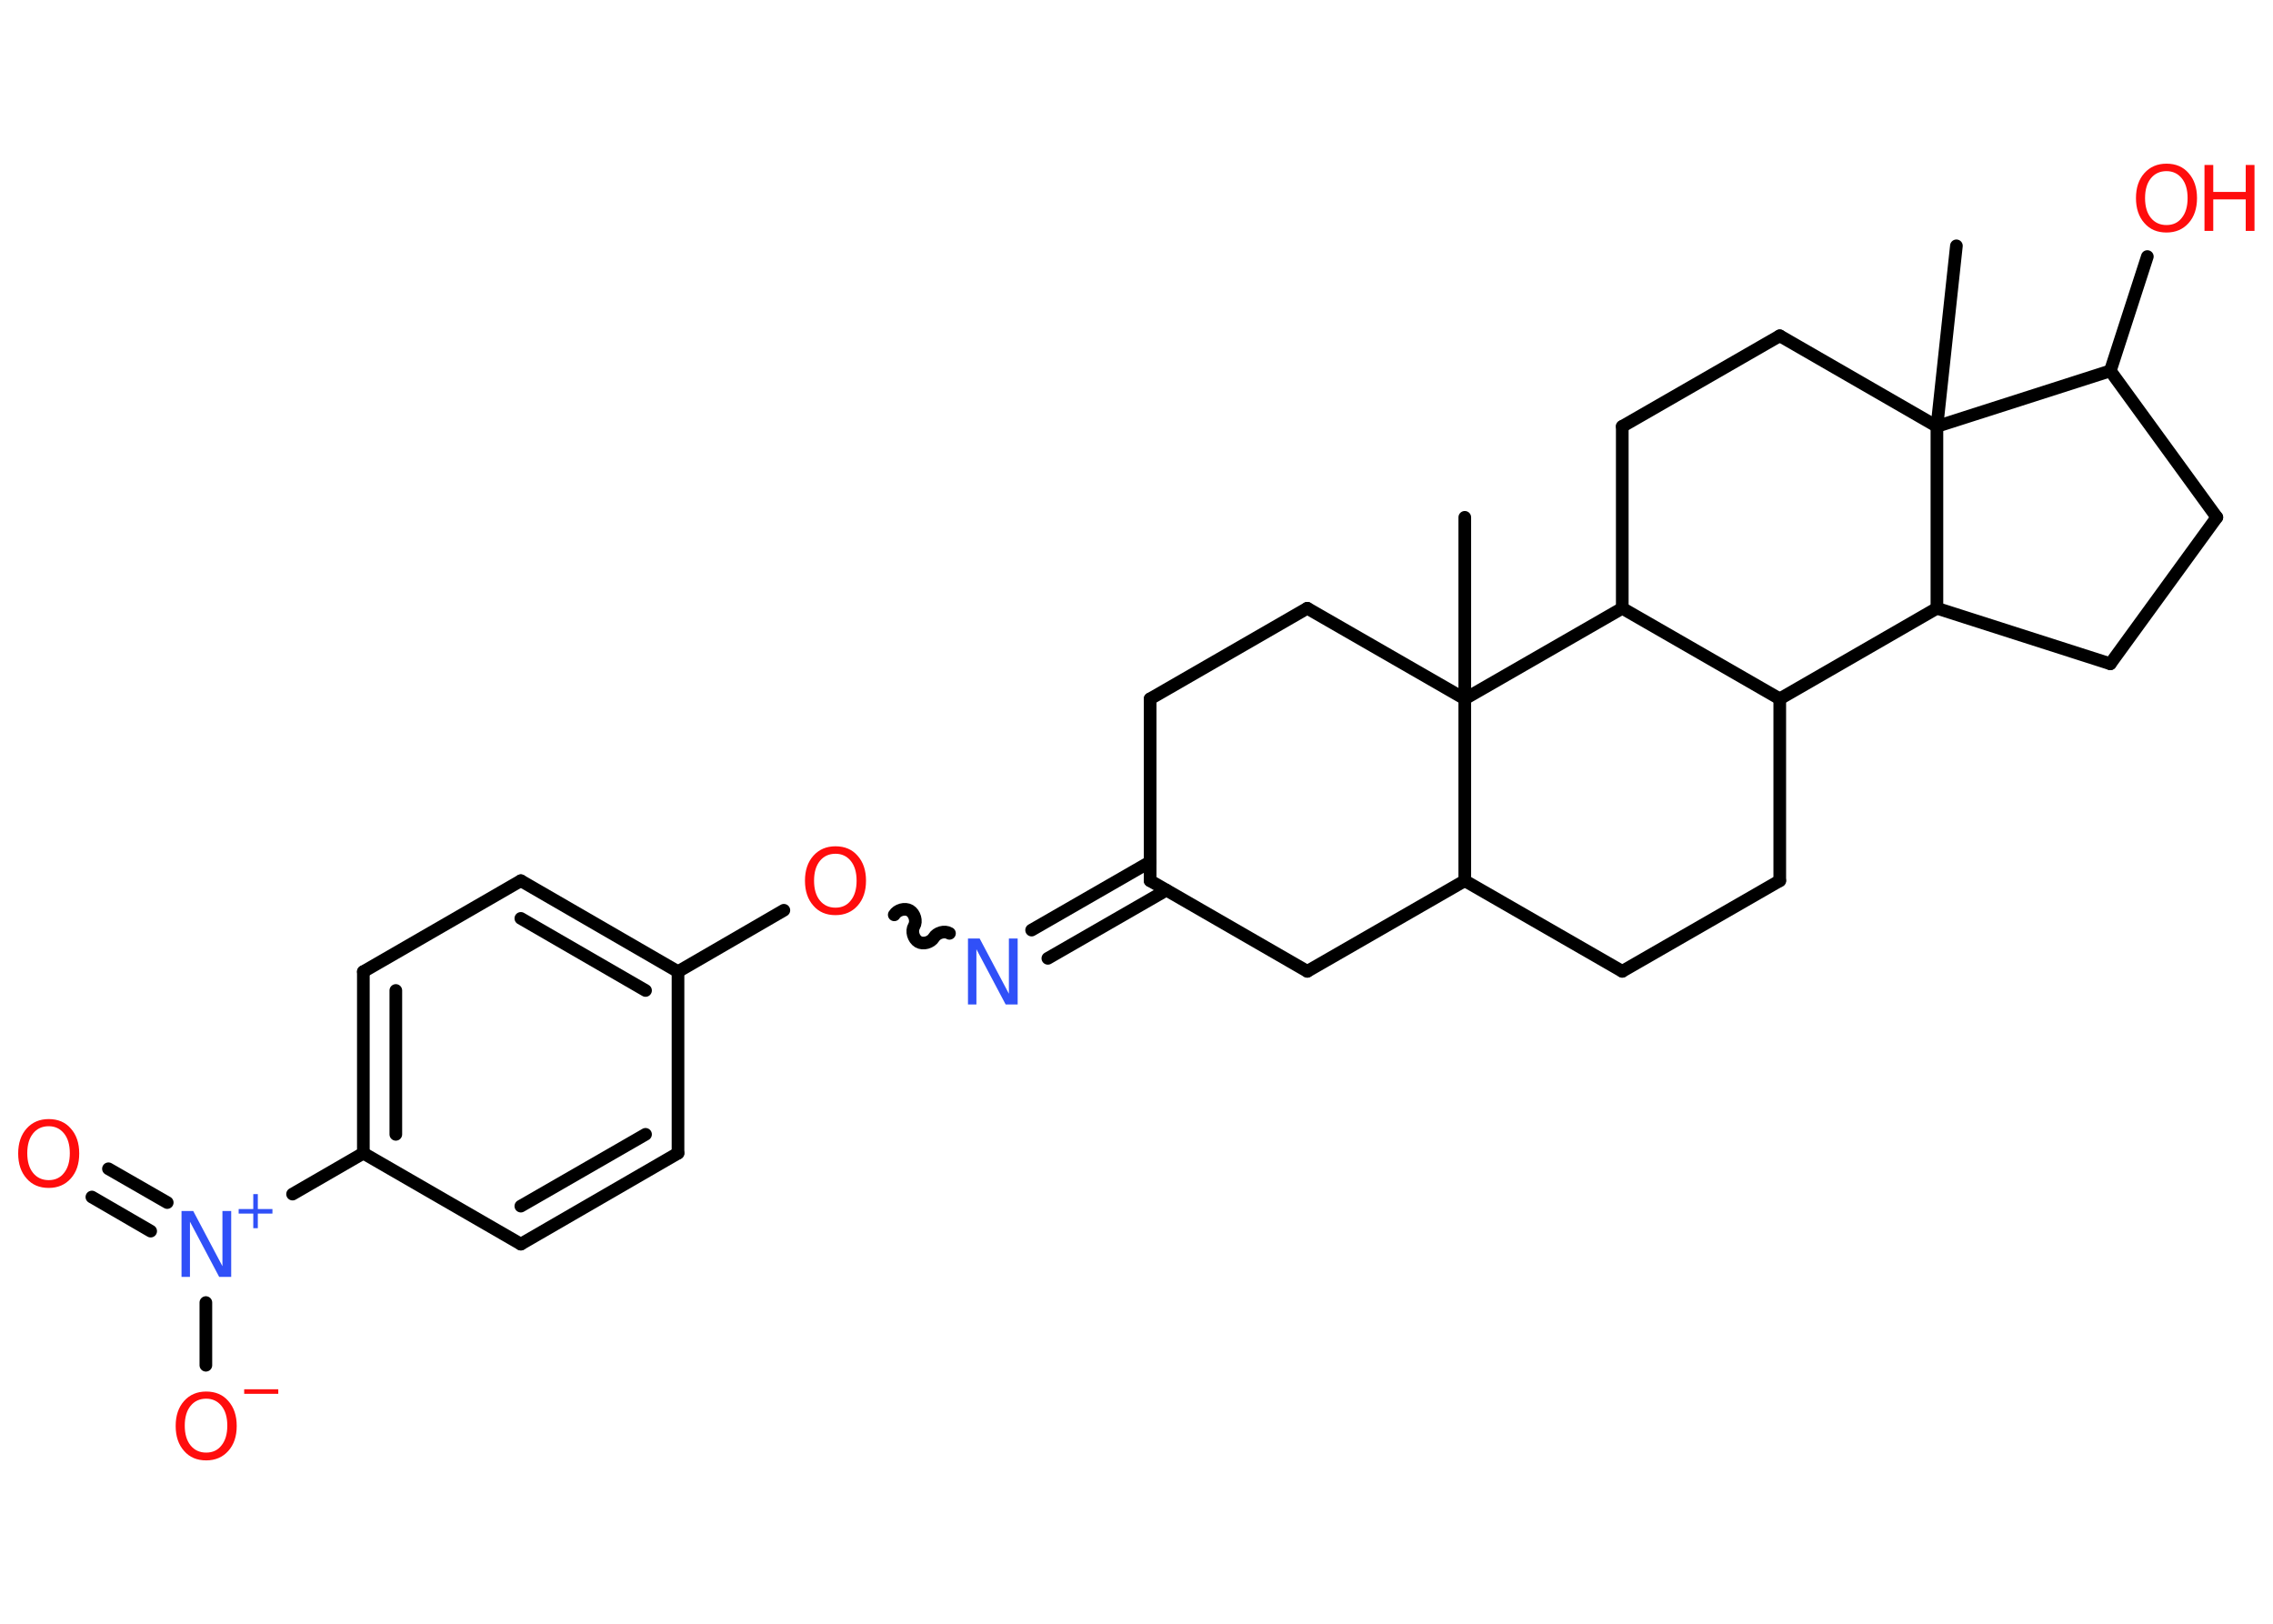 <?xml version='1.0' encoding='UTF-8'?>
<!DOCTYPE svg PUBLIC "-//W3C//DTD SVG 1.1//EN" "http://www.w3.org/Graphics/SVG/1.1/DTD/svg11.dtd">
<svg version='1.2' xmlns='http://www.w3.org/2000/svg' xmlns:xlink='http://www.w3.org/1999/xlink' width='70.0mm' height='50.0mm' viewBox='0 0 70.0 50.0'>
  <desc>Generated by the Chemistry Development Kit (http://github.com/cdk)</desc>
  <g stroke-linecap='round' stroke-linejoin='round' stroke='#000000' stroke-width='.39' fill='#FF0D0D'>
    <rect x='.0' y='.0' width='70.0' height='50.0' fill='#FFFFFF' stroke='none'/>
    <g id='mol1' class='mol'>
      <line id='mol1bnd1' class='bond' x1='60.25' y1='7.57' x2='59.65' y2='13.13'/>
      <line id='mol1bnd2' class='bond' x1='59.65' y1='13.13' x2='54.81' y2='10.34'/>
      <line id='mol1bnd3' class='bond' x1='54.81' y1='10.34' x2='49.96' y2='13.13'/>
      <line id='mol1bnd4' class='bond' x1='49.96' y1='13.13' x2='49.96' y2='18.73'/>
      <line id='mol1bnd5' class='bond' x1='49.96' y1='18.73' x2='54.81' y2='21.52'/>
      <line id='mol1bnd6' class='bond' x1='54.81' y1='21.52' x2='54.81' y2='27.12'/>
      <line id='mol1bnd7' class='bond' x1='54.81' y1='27.12' x2='49.96' y2='29.91'/>
      <line id='mol1bnd8' class='bond' x1='49.96' y1='29.91' x2='45.11' y2='27.12'/>
      <line id='mol1bnd9' class='bond' x1='45.11' y1='27.12' x2='40.26' y2='29.91'/>
      <line id='mol1bnd10' class='bond' x1='40.26' y1='29.91' x2='35.42' y2='27.12'/>
      <g id='mol1bnd11' class='bond'>
        <line x1='35.92' y1='27.41' x2='32.27' y2='29.51'/>
        <line x1='35.42' y1='26.54' x2='31.77' y2='28.64'/>
      </g>
      <path id='mol1bnd12' class='bond' d='M27.54 28.17c.09 -.15 .33 -.22 .48 -.13c.15 .09 .22 .33 .13 .48c-.09 .15 -.02 .39 .13 .48c.15 .09 .39 .02 .48 -.13c.09 -.15 .33 -.22 .48 -.13' fill='none' stroke='#000000' stroke-width='.39'/>
      <line id='mol1bnd13' class='bond' x1='24.14' y1='28.03' x2='20.88' y2='29.92'/>
      <g id='mol1bnd14' class='bond'>
        <line x1='20.88' y1='29.92' x2='16.04' y2='27.12'/>
        <line x1='19.88' y1='30.5' x2='16.04' y2='28.28'/>
      </g>
      <line id='mol1bnd15' class='bond' x1='16.04' y1='27.12' x2='11.19' y2='29.92'/>
      <g id='mol1bnd16' class='bond'>
        <line x1='11.19' y1='29.92' x2='11.19' y2='35.51'/>
        <line x1='12.19' y1='30.5' x2='12.19' y2='34.93'/>
      </g>
      <line id='mol1bnd17' class='bond' x1='11.19' y1='35.51' x2='9.01' y2='36.77'/>
      <g id='mol1bnd18' class='bond'>
        <line x1='4.64' y1='37.91' x2='2.83' y2='36.86'/>
        <line x1='5.15' y1='37.03' x2='3.34' y2='35.99'/>
      </g>
      <line id='mol1bnd19' class='bond' x1='6.34' y1='40.11' x2='6.34' y2='42.04'/>
      <line id='mol1bnd20' class='bond' x1='11.19' y1='35.51' x2='16.04' y2='38.31'/>
      <g id='mol1bnd21' class='bond'>
        <line x1='16.04' y1='38.31' x2='20.88' y2='35.51'/>
        <line x1='16.04' y1='37.14' x2='19.88' y2='34.93'/>
      </g>
      <line id='mol1bnd22' class='bond' x1='20.88' y1='29.92' x2='20.88' y2='35.51'/>
      <line id='mol1bnd23' class='bond' x1='35.42' y1='27.12' x2='35.42' y2='21.52'/>
      <line id='mol1bnd24' class='bond' x1='35.42' y1='21.52' x2='40.26' y2='18.73'/>
      <line id='mol1bnd25' class='bond' x1='40.26' y1='18.73' x2='45.11' y2='21.52'/>
      <line id='mol1bnd26' class='bond' x1='45.11' y1='27.12' x2='45.11' y2='21.52'/>
      <line id='mol1bnd27' class='bond' x1='49.96' y1='18.73' x2='45.11' y2='21.52'/>
      <line id='mol1bnd28' class='bond' x1='45.11' y1='21.52' x2='45.11' y2='15.93'/>
      <line id='mol1bnd29' class='bond' x1='54.81' y1='21.52' x2='59.65' y2='18.73'/>
      <line id='mol1bnd30' class='bond' x1='59.65' y1='13.13' x2='59.65' y2='18.73'/>
      <line id='mol1bnd31' class='bond' x1='59.65' y1='18.73' x2='64.99' y2='20.44'/>
      <line id='mol1bnd32' class='bond' x1='64.99' y1='20.44' x2='68.27' y2='15.93'/>
      <line id='mol1bnd33' class='bond' x1='68.27' y1='15.93' x2='64.99' y2='11.42'/>
      <line id='mol1bnd34' class='bond' x1='59.65' y1='13.13' x2='64.99' y2='11.42'/>
      <line id='mol1bnd35' class='bond' x1='64.99' y1='11.42' x2='66.13' y2='7.9'/>
      <path id='mol1atm12' class='atom' d='M29.8 28.9h.37l.9 1.7v-1.7h.27v2.03h-.37l-.9 -1.7v1.7h-.26v-2.03z' stroke='none' fill='#3050F8'/>
      <path id='mol1atm13' class='atom' d='M25.73 26.29q-.3 .0 -.48 .22q-.18 .22 -.18 .61q.0 .39 .18 .61q.18 .22 .48 .22q.3 .0 .47 -.22q.18 -.22 .18 -.61q.0 -.39 -.18 -.61q-.18 -.22 -.47 -.22zM25.73 26.06q.43 .0 .68 .29q.26 .29 .26 .77q.0 .48 -.26 .77q-.26 .29 -.68 .29q-.43 .0 -.68 -.29q-.26 -.29 -.26 -.77q.0 -.48 .26 -.77q.26 -.29 .68 -.29z' stroke='none'/>
      <g id='mol1atm18' class='atom'>
        <path d='M5.58 37.29h.37l.9 1.7v-1.7h.27v2.03h-.37l-.9 -1.7v1.7h-.26v-2.03z' stroke='none' fill='#3050F8'/>
        <path d='M7.94 36.77v.46h.45v.14h-.45v.45h-.14v-.45h-.45v-.14h.45v-.46h.14z' stroke='none' fill='#3050F8'/>
      </g>
      <path id='mol1atm19' class='atom' d='M1.5 34.68q-.3 .0 -.48 .22q-.18 .22 -.18 .61q.0 .39 .18 .61q.18 .22 .48 .22q.3 .0 .47 -.22q.18 -.22 .18 -.61q.0 -.39 -.18 -.61q-.18 -.22 -.47 -.22zM1.5 34.46q.43 .0 .68 .29q.26 .29 .26 .77q.0 .48 -.26 .77q-.26 .29 -.68 .29q-.43 .0 -.68 -.29q-.26 -.29 -.26 -.77q.0 -.48 .26 -.77q.26 -.29 .68 -.29z' stroke='none'/>
      <g id='mol1atm20' class='atom'>
        <path d='M6.35 43.07q-.3 .0 -.48 .22q-.18 .22 -.18 .61q.0 .39 .18 .61q.18 .22 .48 .22q.3 .0 .47 -.22q.18 -.22 .18 -.61q.0 -.39 -.18 -.61q-.18 -.22 -.47 -.22zM6.35 42.85q.43 .0 .68 .29q.26 .29 .26 .77q.0 .48 -.26 .77q-.26 .29 -.68 .29q-.43 .0 -.68 -.29q-.26 -.29 -.26 -.77q.0 -.48 .26 -.77q.26 -.29 .68 -.29z' stroke='none'/>
        <path d='M7.52 42.78h1.05v.14h-1.05v-.14z' stroke='none'/>
      </g>
      <g id='mol1atm31' class='atom'>
        <path d='M66.72 5.27q-.3 .0 -.48 .22q-.18 .22 -.18 .61q.0 .39 .18 .61q.18 .22 .48 .22q.3 .0 .47 -.22q.18 -.22 .18 -.61q.0 -.39 -.18 -.61q-.18 -.22 -.47 -.22zM66.72 5.04q.43 .0 .68 .29q.26 .29 .26 .77q.0 .48 -.26 .77q-.26 .29 -.68 .29q-.43 .0 -.68 -.29q-.26 -.29 -.26 -.77q.0 -.48 .26 -.77q.26 -.29 .68 -.29z' stroke='none'/>
        <path d='M67.89 5.08h.27v.83h1.0v-.83h.27v2.03h-.27v-.97h-1.0v.97h-.27v-2.03z' stroke='none'/>
      </g>
    </g>
  </g>
</svg>

